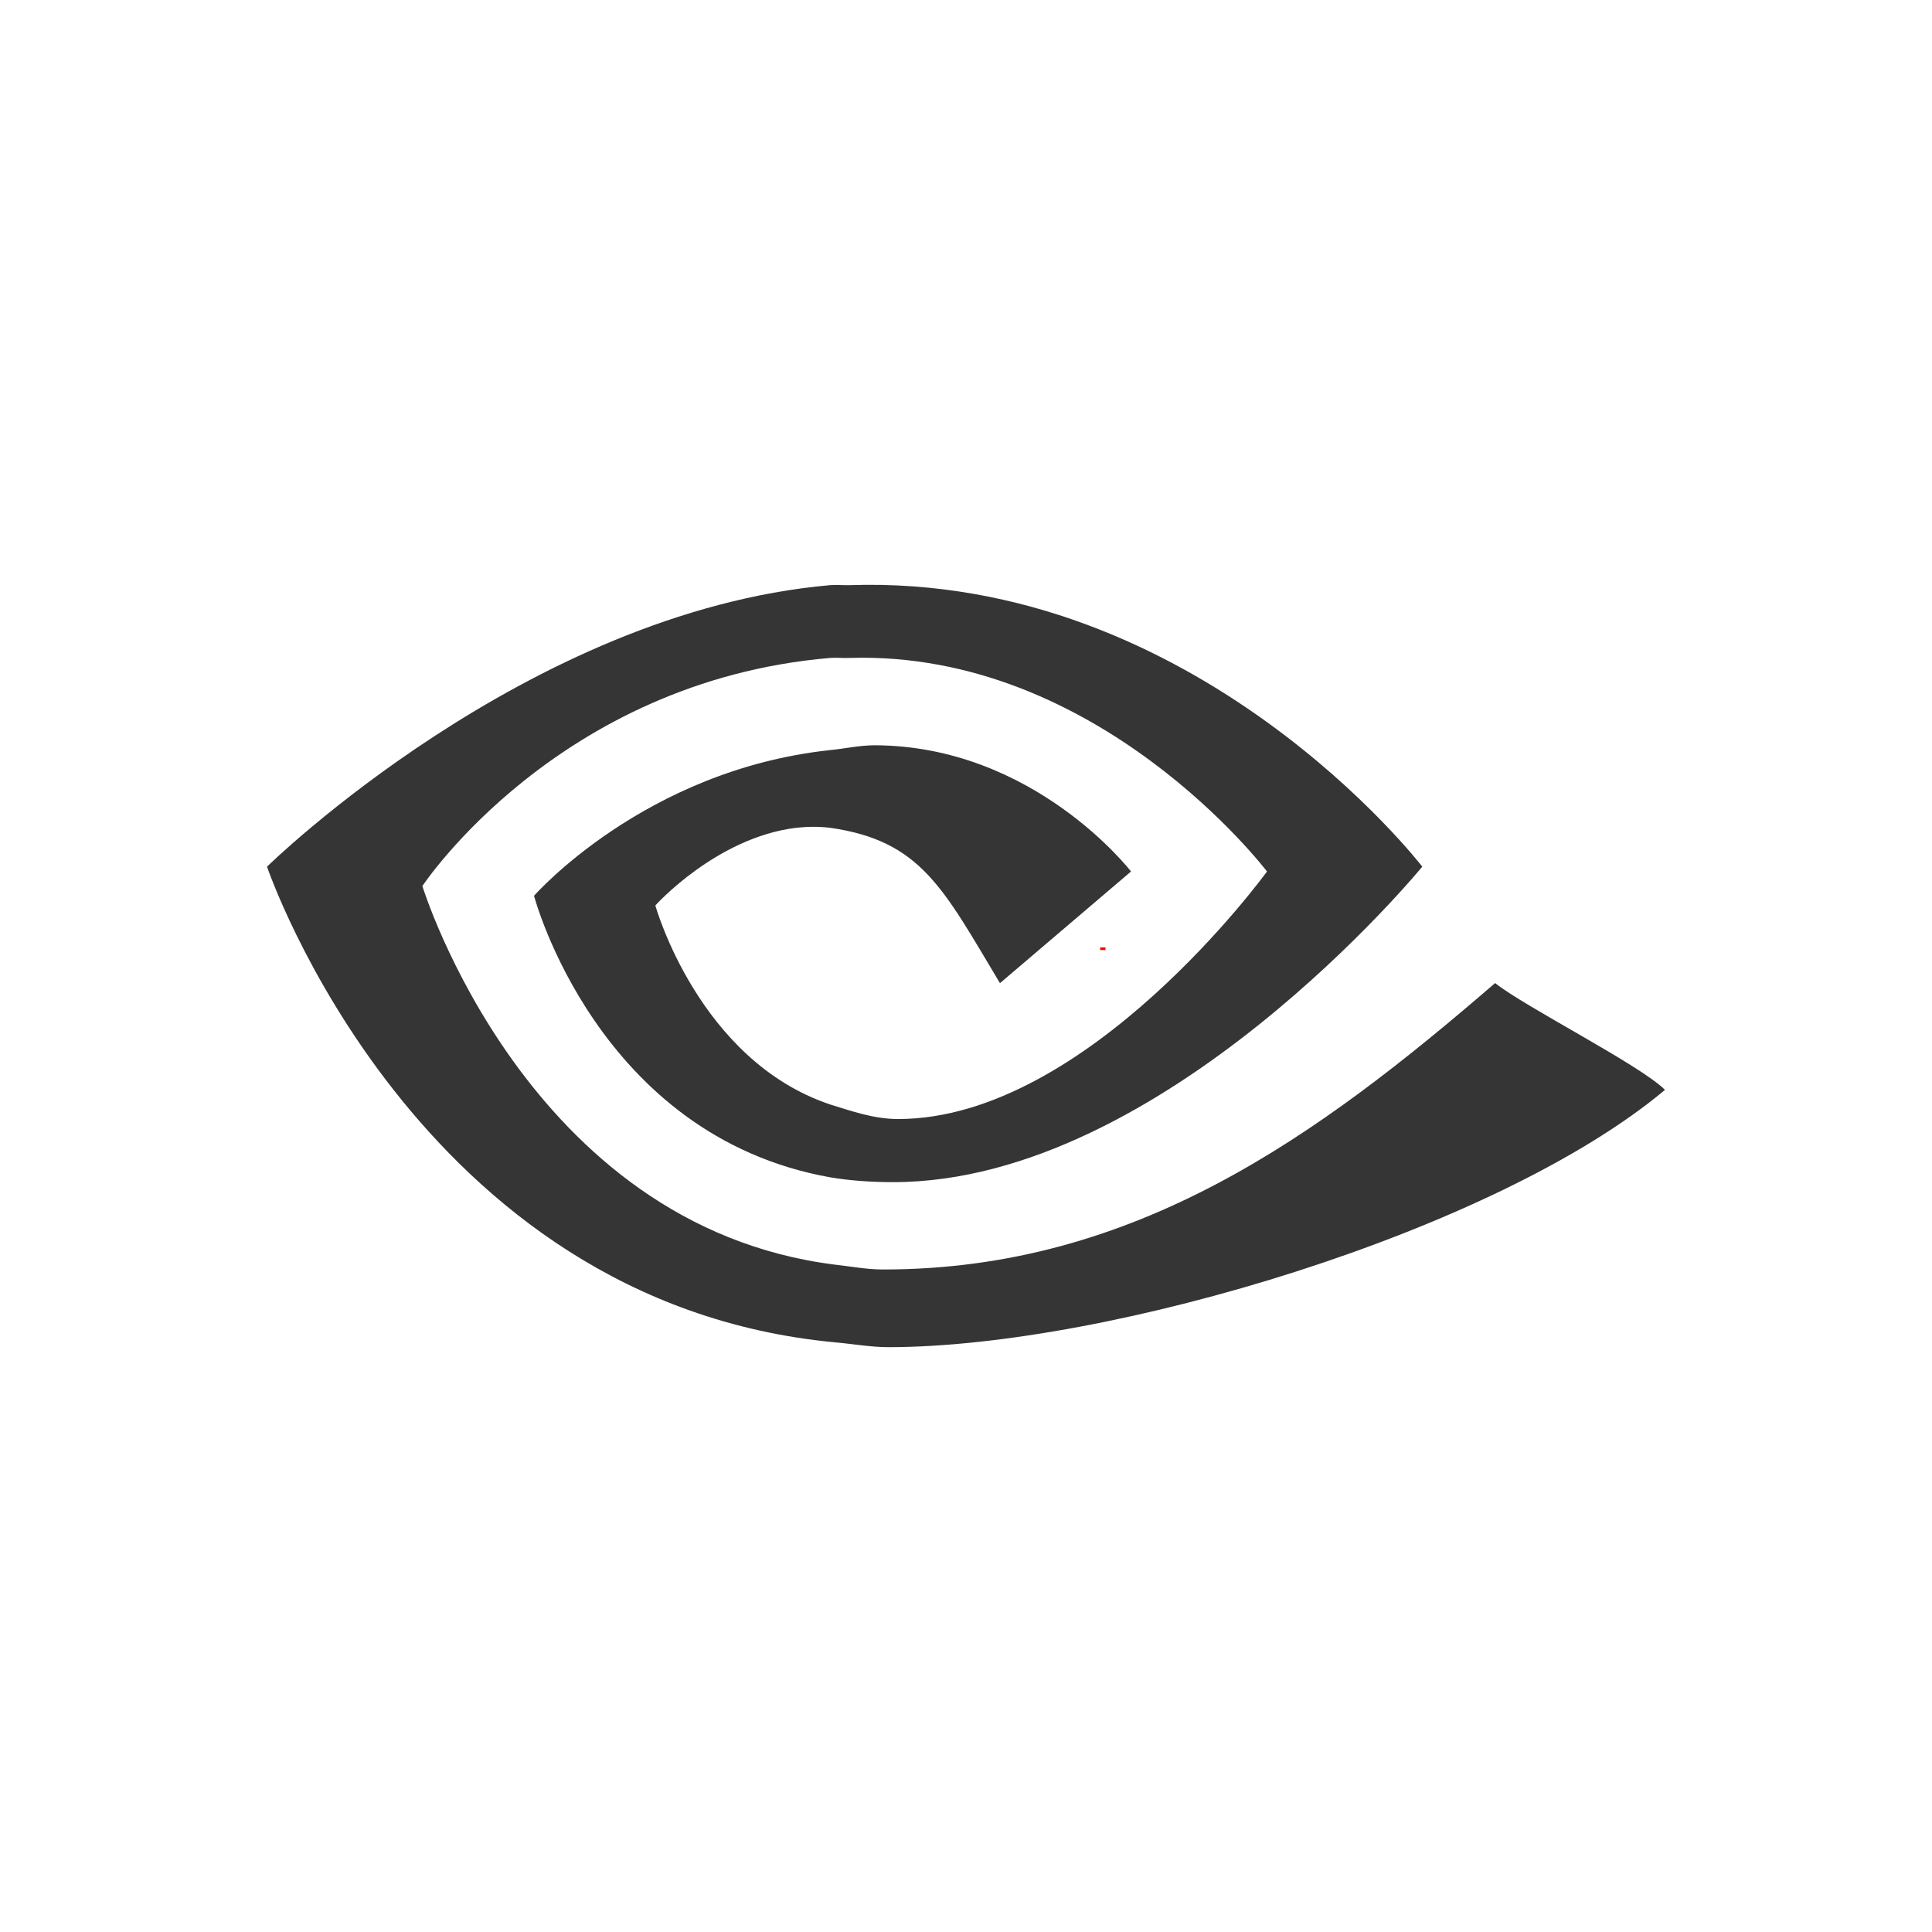 <?xml version="1.0" encoding="UTF-8" standalone="no"?>
<!-- Generator: Adobe Illustrator 16.0.0, SVG Export Plug-In . SVG Version: 6.00 Build 0)  -->

<svg
   xmlns:dc="http://purl.org/dc/elements/1.1/"
   xmlns:cc="http://creativecommons.org/ns#"
   xmlns:rdf="http://www.w3.org/1999/02/22-rdf-syntax-ns#"
   xmlns:svg="http://www.w3.org/2000/svg"
   xmlns="http://www.w3.org/2000/svg"
   xmlns:sodipodi="http://sodipodi.sourceforge.net/DTD/sodipodi-0.dtd"
   xmlns:inkscape="http://www.inkscape.org/namespaces/inkscape"
   version="1.1"
   id="svg2"
   sodipodi:docname="nvidia.svg"
   inkscape:version="0.91 r"
   x="0px"
   y="0px"
   width="24"
   height="24"
   viewBox="0 0 24 24"
   enable-background="new 0 0 22 22"
   xml:space="preserve"><defs
     id="defs14" /><sodipodi:namedview
     inkscape:cy="11.44414"
     inkscape:cx="-4.8525472"
     inkscape:zoom="16"
     showgrid="false"
     guidetolerance="10"
     gridtolerance="10"
     pagecolor="#ffffff"
     borderopacity="1"
     bordercolor="#666666"
     objecttolerance="10"
     id="namedview51"
     inkscape:current-layer="g6"
     inkscape:window-maximized="1"
     inkscape:window-y="21"
     inkscape:window-x="0"
     inkscape:pageopacity="0"
     inkscape:window-width="1366"
     inkscape:window-height="747"
     inkscape:pageshadow="2"
     showguides="true"
     inkscape:guide-bbox="true" /><g
     id="g6"
     transform="translate(0,2)"><path
       style="fill:#353535;fill-opacity:1;stroke:#002500;stroke-width:0;stroke-miterlimit:4;stroke-dasharray:none;stroke-opacity:1"
       d="M 10.312,5.269 C 6.543,5.601 3.317,8.766 3.317,8.766 c 0,0 1.835,5.417 7.055,5.909 0.208,0.018 0.447,0.06 0.663,0.06 2.753,0 7.56,-1.446 9.648,-3.196 -0.307,-0.309 -1.748,-1.035 -2.11,-1.327 -2.192,1.893 -4.468,3.558 -7.598,3.558 -0.198,0.002 -0.417,-0.04 -0.603,-0.06 C 6.542,13.23 5.247,9.007 5.247,9.007 c 0,0 1.68,-2.545 5.065,-2.834 0.083,-0.006 0.156,0.004 0.241,0 3.101,-0.096 5.186,2.653 5.186,2.653 0,0 -2.227,3.075 -4.583,3.075 -0.307,0 -0.591,-0.104 -0.844,-0.181 C 8.677,11.171 8.141,9.248 8.141,9.248 c 0,0 0.755,-0.843 1.749,-0.965 0.143,-0.015 0.27,-0.017 0.422,0 1.131,0.162 1.404,0.753 2.11,1.93 l 1.628,-1.387 c 0,0 -1.206,-1.568 -3.196,-1.568 -0.185,0.002 -0.365,0.043 -0.543,0.06 C 8.002,7.566 6.634,9.128 6.634,9.128 c 0,0 0.784,2.98 3.678,3.497 0.245,0.041 0.506,0.06 0.784,0.06 3.363,0 6.572,-3.919 6.572,-3.919 0,0 -2.799,-3.642 -7.115,-3.497 -0.083,0.002 -0.158,-0.006 -0.241,0 z"
       id="path3022"
       inkscape:connector-curvature="0" /><rect
       style="fill:#ff0000;stroke:#002500;stroke-width:0;stroke-miterlimit:4;stroke-dasharray:none;stroke-opacity:1"
       id="rect3009"
       width="0.066"
       height="0.033"
       x="13.667"
       y="9.769" /></g></svg>